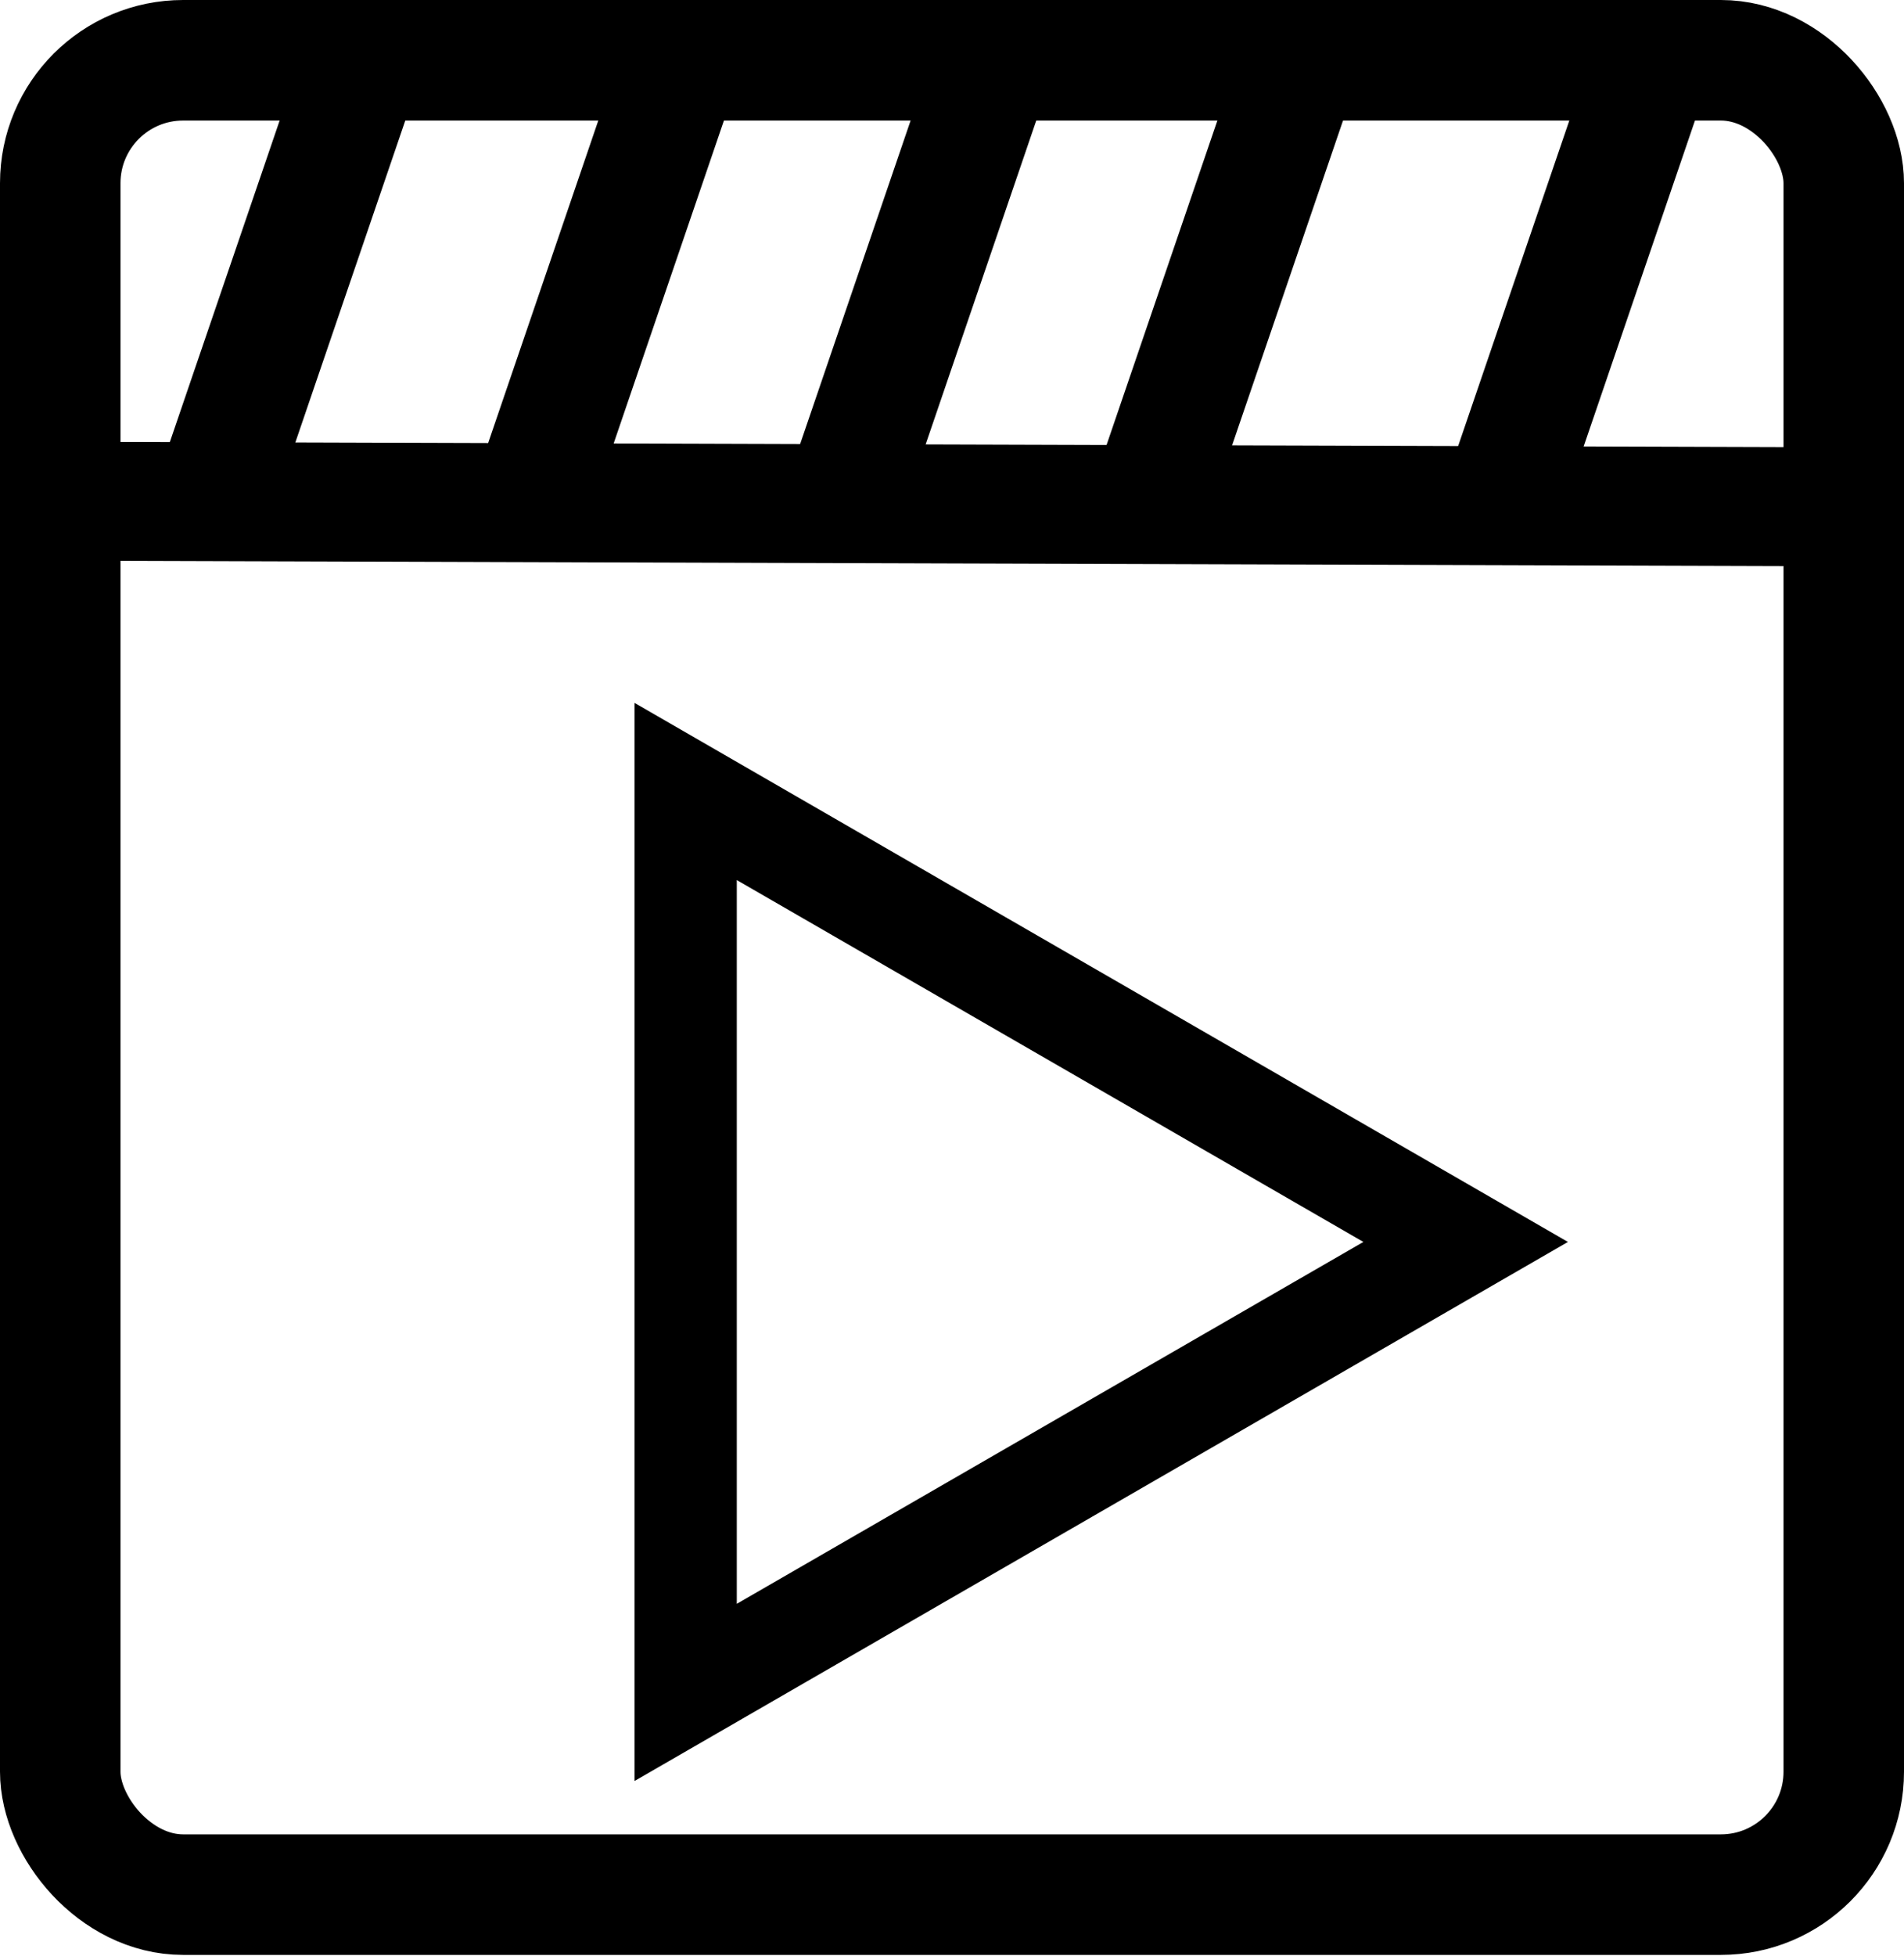 <?xml version="1.0" encoding="UTF-8"?>
<svg id="Layer_2" data-name="Layer 2" xmlns="http://www.w3.org/2000/svg" viewBox="0 0 24.02 24.66">
  <defs>
    <style>
      .cls-1 {
        stroke-width: 1.29px;
      }

      .cls-1, .cls-2, .cls-3 {
        fill: none;
        stroke: #000;
        stroke-miterlimit: 10;
      }

      .cls-2 {
        stroke-width: 1.5px;
      }

      .cls-3 {
        stroke-width: 1.52px;
      }
    </style>
  </defs>
  <g id="Layer_1-2" data-name="Layer 1">
    <g>
      <rect class="cls-3" x=".76" y=".76" width="22.5" height="23.13" rx="1.55" ry="1.55"/>
      <line class="cls-2" x1=".76" y1="6.32" x2="23.26" y2="6.39"/>
      <line class="cls-2" x1="2.67" y1="6.35" x2="4.58" y2=".76"/>
      <line class="cls-2" x1="6.69" y1="6.35" x2="8.6" y2=".76"/>
      <line class="cls-2" x1="10.63" y1="6.35" x2="12.54" y2=".76"/>
      <line class="cls-2" x1="14.5" y1="6.35" x2="16.41" y2=".76"/>
      <line class="cls-2" x1="18.94" y1="6.35" x2="20.85" y2=".76"/>
      <polygon class="cls-1" points="18.49 15.66 8.65 21.34 8.65 9.98 18.49 15.66"/>
    </g>
  </g>
</svg>